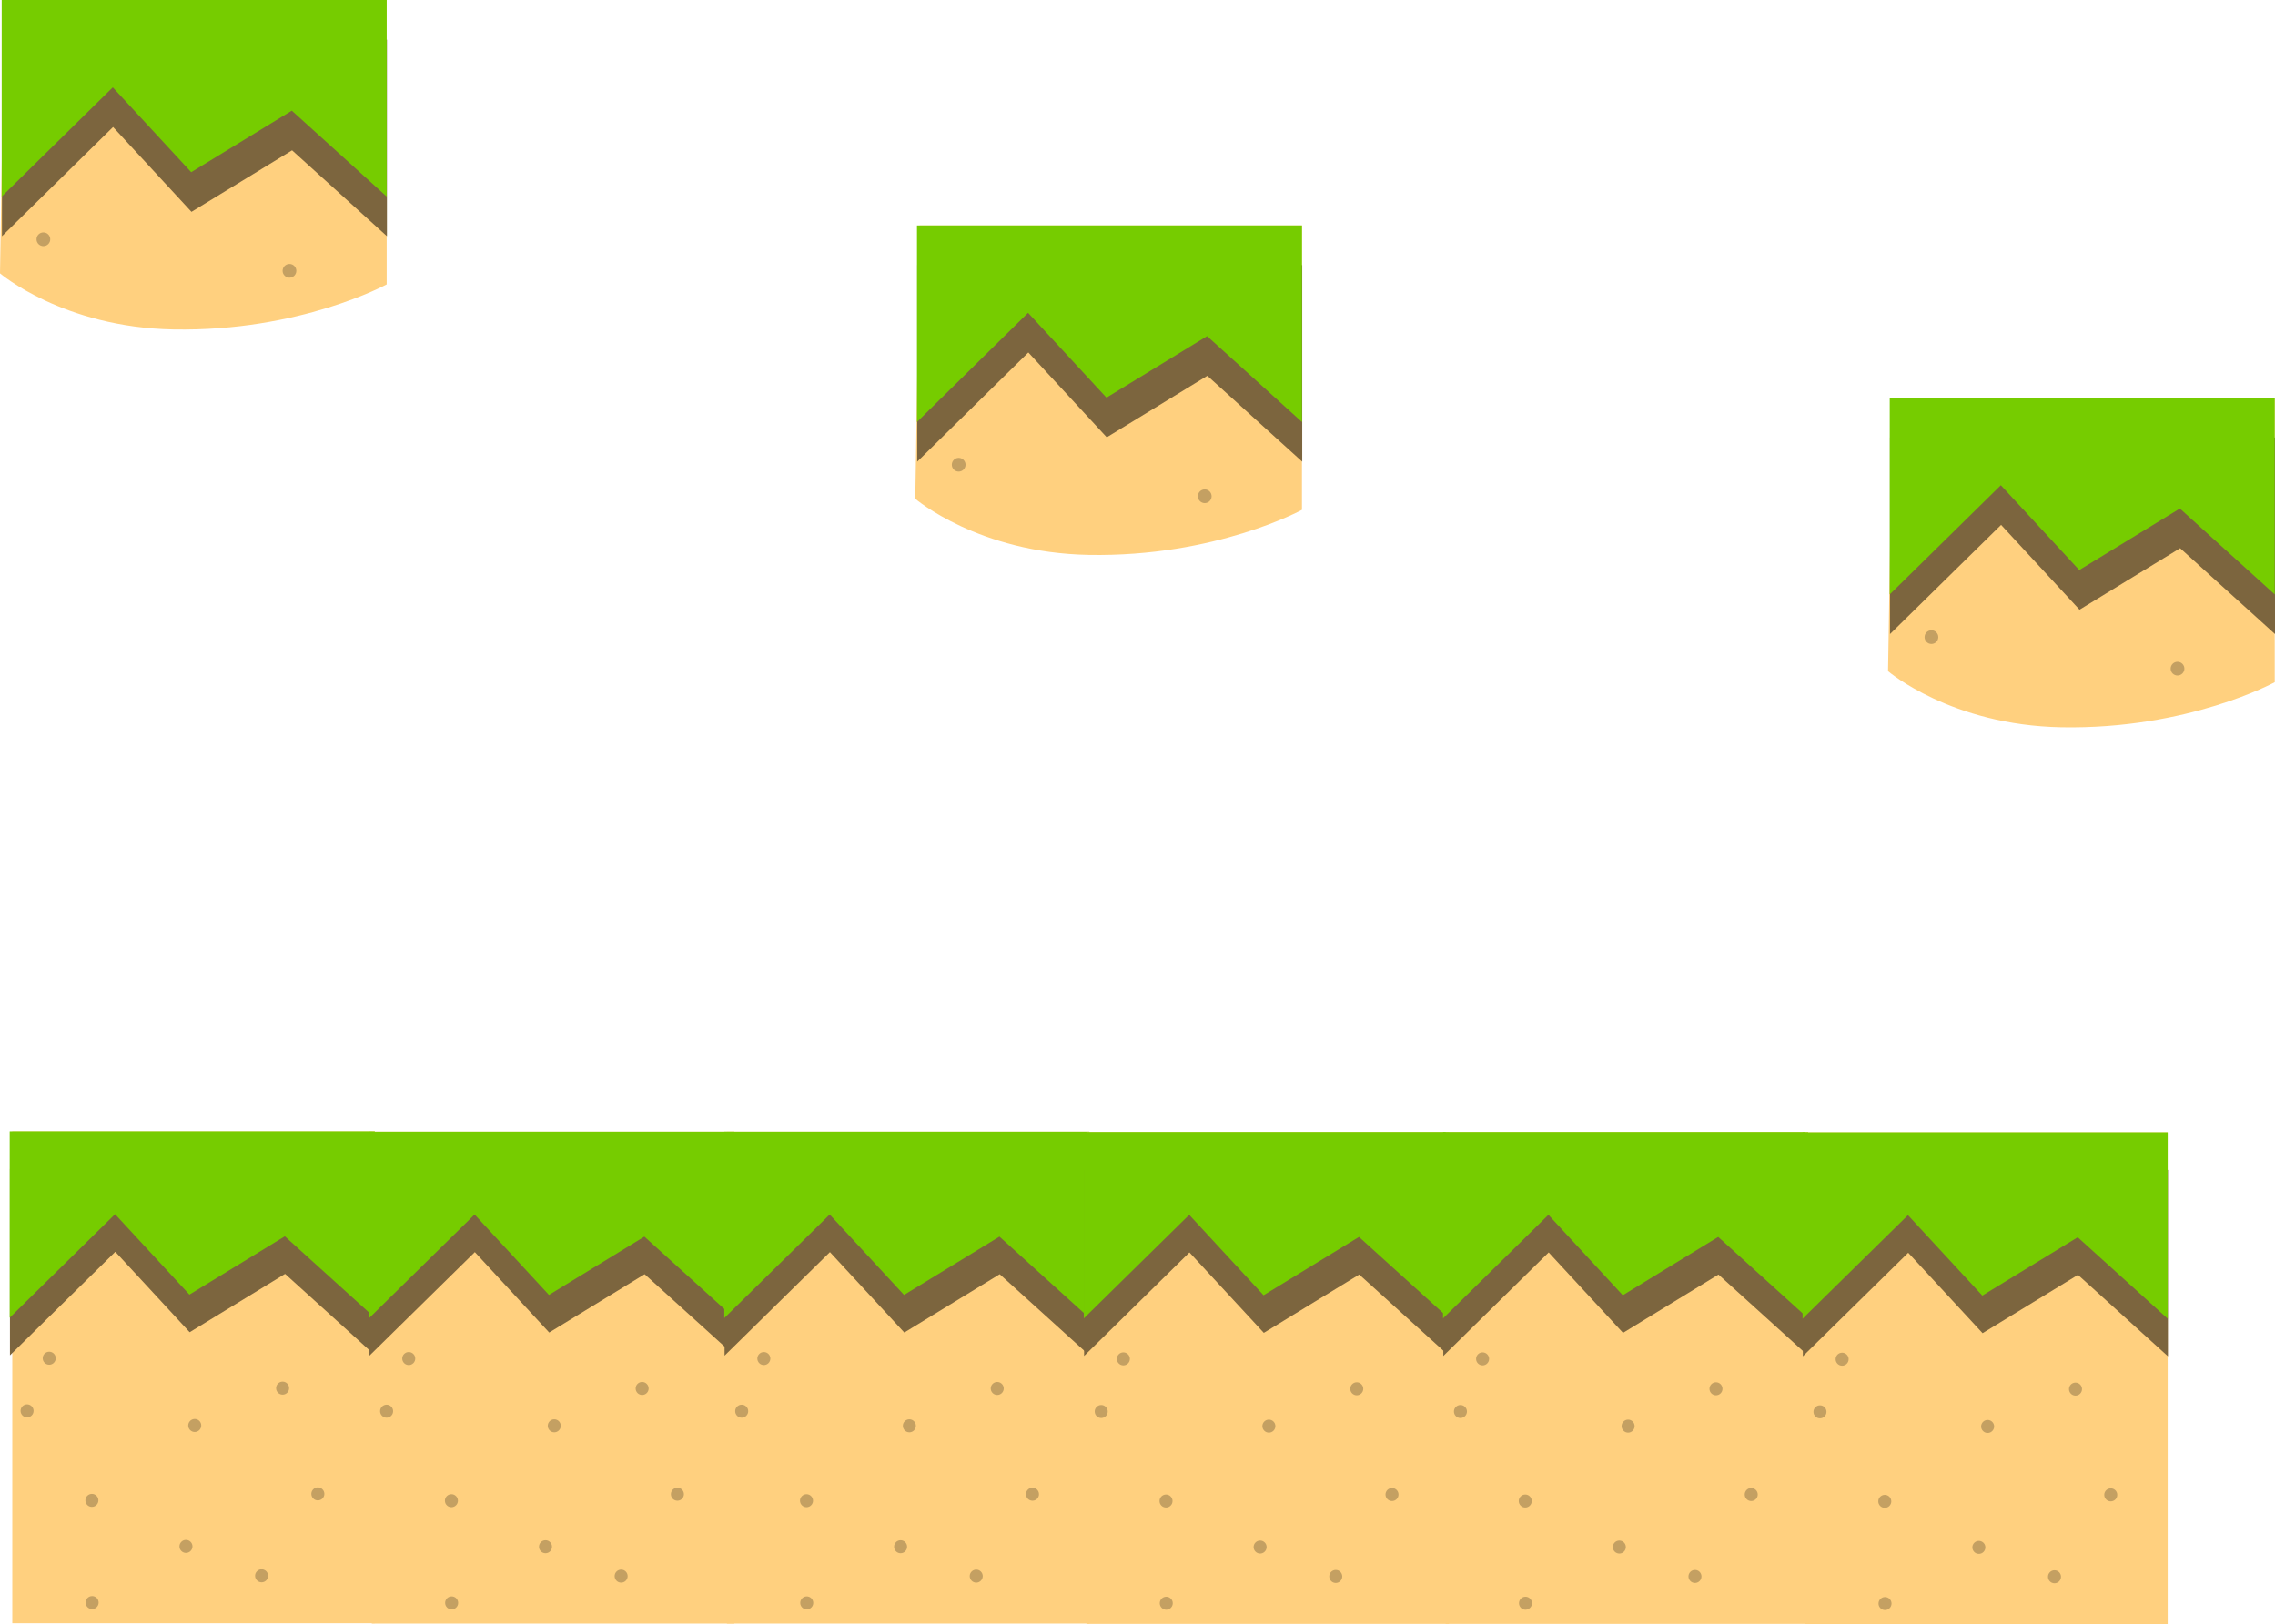 <svg version="1.1" xmlns="http://www.w3.org/2000/svg" xmlns:xlink="http://www.w3.org/1999/xlink" width="514.514" height="367.405" viewBox="0,0,514.514,367.405"><g transform="translate(5.099,-10.262)"><g data-paper-data="{&quot;isPaintingLayer&quot;:true}" fill-rule="nonzero" stroke="none" stroke-width="0" stroke-linecap="butt" stroke-linejoin="miter" stroke-miterlimit="10" stroke-dasharray="" stroke-dashoffset="0" style="mix-blend-mode: normal"><path d="M-5.099,72.092l1,-61.83h86.454v64.33c0,0 -19.568,10.721 -48.252,10.192c-24.929,-0.46 -39.202,-12.692 -39.202,-12.692z" fill="#ffd07f"/><path d="M-4.656,63.694v-44.462h87.071v44.462l-21.455,-19.426l-22.754,13.915l-17.735,-19.19z" fill="#7c653e"/><path d="M-4.716,54.724v-44.462h87.071v44.462l-21.455,-19.426l-22.754,13.915l-17.735,-19.19z" fill="#76cc00"/><path d="M3.161,64.385c0,-0.857 0.695,-1.552 1.552,-1.552c0.857,0 1.552,0.695 1.552,1.552c0,0.857 -0.695,1.552 -1.552,1.552c-0.857,0 -1.552,-0.695 -1.552,-1.552z" fill="#c4a062"/><path d="M58.817,71.521c0,-0.857 0.695,-1.552 1.552,-1.552c0.857,0 1.552,0.695 1.552,1.552c0,0.857 -0.695,1.552 -1.552,1.552c-0.857,0 -1.552,-0.695 -1.552,-1.552z" fill="#c4a062"/><path d="M201.901,123.092l1,-61.83h86.454v64.33c0,0 -19.568,10.721 -48.252,10.192c-24.929,-0.46 -39.202,-12.692 -39.202,-12.692z" fill="#ffd07f"/><path d="M202.344,114.694v-44.462h87.071v44.462l-21.455,-19.426l-22.754,13.915l-17.735,-19.19z" fill="#7c653e"/><path d="M202.284,105.724v-44.462h87.071v44.462l-21.455,-19.426l-22.754,13.915l-17.735,-19.19z" fill="#76cc00"/><path d="M210.161,115.385c0,-0.857 0.695,-1.552 1.552,-1.552c0.857,0 1.552,0.695 1.552,1.552c0,0.857 -0.695,1.552 -1.552,1.552c-0.857,0 -1.552,-0.695 -1.552,-1.552z" fill="#c4a062"/><path d="M265.817,122.521c0,-0.857 0.695,-1.552 1.552,-1.552c0.857,0 1.552,0.695 1.552,1.552c0,0.857 -0.695,1.552 -1.552,1.552c-0.857,0 -1.552,-0.695 -1.552,-1.552z" fill="#c4a062"/><g><path d="M421.901,162.092l1,-61.83h86.454v64.33c0,0 -19.568,10.721 -48.252,10.192c-24.929,-0.46 -39.202,-12.692 -39.202,-12.692z" fill="#ffd07f"/><path d="M422.344,153.694v-44.462h87.071v44.462l-21.455,-19.426l-22.754,13.915l-17.735,-19.19z" fill="#7c653e"/><path d="M422.284,144.724v-44.462h87.071v44.462l-21.455,-19.426l-22.754,13.915l-17.735,-19.19z" fill="#76cc00"/><path d="M430.161,154.385c0,-0.857 0.695,-1.552 1.552,-1.552c0.857,0 1.552,0.695 1.552,1.552c0,0.857 -0.695,1.552 -1.552,1.552c-0.857,0 -1.552,-0.695 -1.552,-1.552z" fill="#c4a062"/><path d="M485.817,161.521c0,-0.857 0.695,-1.552 1.552,-1.552c0.857,0 1.552,0.695 1.552,1.552c0,0.857 -0.695,1.552 -1.552,1.552c-0.857,0 -1.552,-0.695 -1.552,-1.552z" fill="#c4a062"/></g><g><path d="M-2.321,377.448v-111.27h81.988v111.27z" fill="#ffd07f"/><path d="M-2.85,316.851v-42.165h82.574v42.165l-20.346,-18.423l-21.578,13.196l-16.819,-18.199z" fill="#7c653e"/><path d="M-2.907,308.344v-42.165h82.574v42.165l-20.346,-18.423l-21.578,13.196l-16.819,-18.199z" fill="#76cc00"/><path d="M4.563,317.506c0,-0.813 0.659,-1.472 1.472,-1.472c0.813,0 1.472,0.659 1.472,1.472c0,0.813 -0.659,1.472 -1.472,1.472c-0.813,0 -1.472,-0.659 -1.472,-1.472z" fill="#c4a062"/><path d="M37.472,332.723c0,-0.813 0.659,-1.472 1.472,-1.472c0.813,0 1.472,0.659 1.472,1.472c0,0.813 -0.659,1.472 -1.472,1.472c-0.813,0 -1.472,-0.659 -1.472,-1.472z" fill="#c4a062"/><path d="M57.345,324.274c0,-0.813 0.659,-1.472 1.472,-1.472c0.813,0 1.472,0.659 1.472,1.472c0,0.813 -0.659,1.472 -1.472,1.472c-0.813,0 -1.472,-0.659 -1.472,-1.472z" fill="#c4a062"/><path d="M14.211,349.655c0,-0.813 0.659,-1.472 1.472,-1.472c0.813,0 1.472,0.659 1.472,1.472c0,0.813 -0.659,1.472 -1.472,1.472c-0.813,0 -1.472,-0.659 -1.472,-1.472z" fill="#c4a062"/><path d="M-0.446,329.412c0,-0.813 0.659,-1.472 1.472,-1.472c0.813,0 1.472,0.659 1.472,1.472c0,0.813 -0.659,1.472 -1.472,1.472c-0.813,0 -1.472,-0.659 -1.472,-1.472z" fill="#c4a062"/><path d="M35.488,360.07c0,-0.813 0.659,-1.472 1.472,-1.472c0.813,0 1.472,0.659 1.472,1.472c0,0.813 -0.659,1.472 -1.472,1.472c-0.813,0 -1.472,-0.659 -1.472,-1.472z" fill="#c4a062"/><path d="M65.318,348.189c0,-0.813 0.659,-1.472 1.472,-1.472c0.813,0 1.472,0.659 1.472,1.472c0,0.813 -0.659,1.472 -1.472,1.472c-0.813,0 -1.472,-0.659 -1.472,-1.472z" fill="#c4a062"/><path d="M52.594,366.719c0,-0.813 0.659,-1.472 1.472,-1.472c0.813,0 1.472,0.659 1.472,1.472c0,0.813 -0.659,1.472 -1.472,1.472c-0.813,0 -1.472,-0.659 -1.472,-1.472z" fill="#c4a062"/><path d="M14.264,372.773c0,-0.813 0.659,-1.472 1.472,-1.472c0.813,0 1.472,0.659 1.472,1.472c0,0.813 -0.659,1.472 -1.472,1.472c-0.813,0 -1.472,-0.659 -1.472,-1.472z" fill="#c4a062"/></g><g><path d="M78.991,377.521v-111.27h81.988v111.27z" fill="#ffd07f"/><path d="M78.462,316.923v-42.165h82.574v42.165l-20.346,-18.423l-21.578,13.196l-16.819,-18.199z" fill="#7c653e"/><path d="M78.405,308.416v-42.165h82.574v42.165l-20.346,-18.423l-21.578,13.196l-16.819,-18.199z" fill="#76cc00"/><path d="M85.875,317.579c0,-0.813 0.659,-1.472 1.472,-1.472c0.813,0 1.472,0.659 1.472,1.472c0,0.813 -0.659,1.472 -1.472,1.472c-0.813,0 -1.472,-0.659 -1.472,-1.472z" fill="#c4a062"/><path d="M118.784,332.796c0,-0.813 0.659,-1.472 1.472,-1.472c0.813,0 1.472,0.659 1.472,1.472c0,0.813 -0.659,1.472 -1.472,1.472c-0.813,0 -1.472,-0.659 -1.472,-1.472z" fill="#c4a062"/><path d="M138.656,324.346c0,-0.813 0.659,-1.472 1.472,-1.472c0.813,0 1.472,0.659 1.472,1.472c0,0.813 -0.659,1.472 -1.472,1.472c-0.813,0 -1.472,-0.659 -1.472,-1.472z" fill="#c4a062"/><path d="M95.523,349.728c0,-0.813 0.659,-1.472 1.472,-1.472c0.813,0 1.472,0.659 1.472,1.472c0,0.813 -0.659,1.472 -1.472,1.472c-0.813,0 -1.472,-0.659 -1.472,-1.472z" fill="#c4a062"/><path d="M80.866,329.485c0,-0.813 0.659,-1.472 1.472,-1.472c0.813,0 1.472,0.659 1.472,1.472c0,0.813 -0.659,1.472 -1.472,1.472c-0.813,0 -1.472,-0.659 -1.472,-1.472z" fill="#c4a062"/><path d="M116.8,360.143c0,-0.813 0.659,-1.472 1.472,-1.472c0.813,0 1.472,0.659 1.472,1.472c0,0.813 -0.659,1.472 -1.472,1.472c-0.813,0 -1.472,-0.659 -1.472,-1.472z" fill="#c4a062"/><path d="M146.63,348.261c0,-0.813 0.659,-1.472 1.472,-1.472c0.813,0 1.472,0.659 1.472,1.472c0,0.813 -0.659,1.472 -1.472,1.472c-0.813,0 -1.472,-0.659 -1.472,-1.472z" fill="#c4a062"/><path d="M133.906,366.791c0,-0.813 0.659,-1.472 1.472,-1.472c0.813,0 1.472,0.659 1.472,1.472c0,0.813 -0.659,1.472 -1.472,1.472c-0.813,0 -1.472,-0.659 -1.472,-1.472z" fill="#c4a062"/><path d="M95.576,372.846c0,-0.813 0.659,-1.472 1.472,-1.472c0.813,0 1.472,0.659 1.472,1.472c0,0.813 -0.659,1.472 -1.472,1.472c-0.813,0 -1.472,-0.659 -1.472,-1.472z" fill="#c4a062"/></g><g><path d="M159.296,377.521v-111.27h81.988v111.27z" fill="#ffd07f"/><path d="M158.767,316.923v-42.165h82.574v42.165l-20.346,-18.423l-21.578,13.196l-16.819,-18.199z" fill="#7c653e"/><path d="M158.71,308.416v-42.165h82.574v42.165l-20.346,-18.423l-21.578,13.196l-16.819,-18.199z" fill="#76cc00"/><path d="M166.181,317.579c0,-0.813 0.659,-1.472 1.472,-1.472c0.813,0 1.472,0.659 1.472,1.472c0,0.813 -0.659,1.472 -1.472,1.472c-0.813,0 -1.472,-0.659 -1.472,-1.472z" fill="#c4a062"/><path d="M199.089,332.796c0,-0.813 0.659,-1.472 1.472,-1.472c0.813,0 1.472,0.659 1.472,1.472c0,0.813 -0.659,1.472 -1.472,1.472c-0.813,0 -1.472,-0.659 -1.472,-1.472z" fill="#c4a062"/><path d="M218.962,324.346c0,-0.813 0.659,-1.472 1.472,-1.472c0.813,0 1.472,0.659 1.472,1.472c0,0.813 -0.659,1.472 -1.472,1.472c-0.813,0 -1.472,-0.659 -1.472,-1.472z" fill="#c4a062"/><path d="M175.828,349.728c0,-0.813 0.659,-1.472 1.472,-1.472c0.813,0 1.472,0.659 1.472,1.472c0,0.813 -0.659,1.472 -1.472,1.472c-0.813,0 -1.472,-0.659 -1.472,-1.472z" fill="#c4a062"/><path d="M161.171,329.485c0,-0.813 0.659,-1.472 1.472,-1.472c0.813,0 1.472,0.659 1.472,1.472c0,0.813 -0.659,1.472 -1.472,1.472c-0.813,0 -1.472,-0.659 -1.472,-1.472z" fill="#c4a062"/><path d="M197.106,360.143c0,-0.813 0.659,-1.472 1.472,-1.472c0.813,0 1.472,0.659 1.472,1.472c0,0.813 -0.659,1.472 -1.472,1.472c-0.813,0 -1.472,-0.659 -1.472,-1.472z" fill="#c4a062"/><path d="M226.935,348.261c0,-0.813 0.659,-1.472 1.472,-1.472c0.813,0 1.472,0.659 1.472,1.472c0,0.813 -0.659,1.472 -1.472,1.472c-0.813,0 -1.472,-0.659 -1.472,-1.472z" fill="#c4a062"/><path d="M214.212,366.791c0,-0.813 0.659,-1.472 1.472,-1.472c0.813,0 1.472,0.659 1.472,1.472c0,0.813 -0.659,1.472 -1.472,1.472c-0.813,0 -1.472,-0.659 -1.472,-1.472z" fill="#c4a062"/><path d="M175.882,372.846c0,-0.813 0.659,-1.472 1.472,-1.472c0.813,0 1.472,0.659 1.472,1.472c0,0.813 -0.659,1.472 -1.472,1.472c-0.813,0 -1.472,-0.659 -1.472,-1.472z" fill="#c4a062"/></g><g><path d="M240.608,377.594v-111.27h81.988v111.27z" fill="#ffd07f"/><path d="M240.079,316.996v-42.165h82.574v42.165l-20.346,-18.423l-21.578,13.196l-16.819,-18.199z" fill="#7c653e"/><path d="M240.022,308.489v-42.165h82.574v42.165l-20.346,-18.423l-21.578,13.196l-16.819,-18.199z" fill="#76cc00"/><path d="M247.493,317.651c0,-0.813 0.659,-1.472 1.472,-1.472c0.813,0 1.472,0.659 1.472,1.472c0,0.813 -0.659,1.472 -1.472,1.472c-0.813,0 -1.472,-0.659 -1.472,-1.472z" fill="#c4a062"/><path d="M280.401,332.868c0,-0.813 0.659,-1.472 1.472,-1.472c0.813,0 1.472,0.659 1.472,1.472c0,0.813 -0.659,1.472 -1.472,1.472c-0.813,0 -1.472,-0.659 -1.472,-1.472z" fill="#c4a062"/><path d="M300.274,324.419c0,-0.813 0.659,-1.472 1.472,-1.472c0.813,0 1.472,0.659 1.472,1.472c0,0.813 -0.659,1.472 -1.472,1.472c-0.813,0 -1.472,-0.659 -1.472,-1.472z" fill="#c4a062"/><path d="M257.14,349.801c0,-0.813 0.659,-1.472 1.472,-1.472c0.813,0 1.472,0.659 1.472,1.472c0,0.813 -0.659,1.472 -1.472,1.472c-0.813,0 -1.472,-0.659 -1.472,-1.472z" fill="#c4a062"/><path d="M242.483,329.557c0,-0.813 0.659,-1.472 1.472,-1.472c0.813,0 1.472,0.659 1.472,1.472c0,0.813 -0.659,1.472 -1.472,1.472c-0.813,0 -1.472,-0.659 -1.472,-1.472z" fill="#c4a062"/><path d="M278.418,360.216c0,-0.813 0.659,-1.472 1.472,-1.472c0.813,0 1.472,0.659 1.472,1.472c0,0.813 -0.659,1.472 -1.472,1.472c-0.813,0 -1.472,-0.659 -1.472,-1.472z" fill="#c4a062"/><path d="M308.247,348.334c0,-0.813 0.659,-1.472 1.472,-1.472c0.813,0 1.472,0.659 1.472,1.472c0,0.813 -0.659,1.472 -1.472,1.472c-0.813,0 -1.472,-0.659 -1.472,-1.472z" fill="#c4a062"/><path d="M295.524,366.864c0,-0.813 0.659,-1.472 1.472,-1.472c0.813,0 1.472,0.659 1.472,1.472c0,0.813 -0.659,1.472 -1.472,1.472c-0.813,0 -1.472,-0.659 -1.472,-1.472z" fill="#c4a062"/><path d="M257.194,372.919c0,-0.813 0.659,-1.472 1.472,-1.472c0.813,0 1.472,0.659 1.472,1.472c0,0.813 -0.659,1.472 -1.472,1.472c-0.813,0 -1.472,-0.659 -1.472,-1.472z" fill="#c4a062"/></g><g><path d="M321.847,377.594v-111.27h81.988v111.27z" fill="#ffd07f"/><path d="M321.318,316.996v-42.165h82.574v42.165l-20.346,-18.423l-21.578,13.196l-16.819,-18.199z" fill="#7c653e"/><path d="M321.262,308.489v-42.165h82.574v42.165l-20.346,-18.423l-21.578,13.196l-16.819,-18.199z" fill="#76cc00"/><path d="M328.732,317.651c0,-0.813 0.659,-1.472 1.472,-1.472c0.813,0 1.472,0.659 1.472,1.472c0,0.813 -0.659,1.472 -1.472,1.472c-0.813,0 -1.472,-0.659 -1.472,-1.472z" fill="#c4a062"/><path d="M361.64,332.868c0,-0.813 0.659,-1.472 1.472,-1.472c0.813,0 1.472,0.659 1.472,1.472c0,0.813 -0.659,1.472 -1.472,1.472c-0.813,0 -1.472,-0.659 -1.472,-1.472z" fill="#c4a062"/><path d="M381.513,324.419c0,-0.813 0.659,-1.472 1.472,-1.472c0.813,0 1.472,0.659 1.472,1.472c0,0.813 -0.659,1.472 -1.472,1.472c-0.813,0 -1.472,-0.659 -1.472,-1.472z" fill="#c4a062"/><path d="M338.379,349.801c0,-0.813 0.659,-1.472 1.472,-1.472c0.813,0 1.472,0.659 1.472,1.472c0,0.813 -0.659,1.472 -1.472,1.472c-0.813,0 -1.472,-0.659 -1.472,-1.472z" fill="#c4a062"/><path d="M323.722,329.557c0,-0.813 0.659,-1.472 1.472,-1.472c0.813,0 1.472,0.659 1.472,1.472c0,0.813 -0.659,1.472 -1.472,1.472c-0.813,0 -1.472,-0.659 -1.472,-1.472z" fill="#c4a062"/><path d="M359.657,360.216c0,-0.813 0.659,-1.472 1.472,-1.472c0.813,0 1.472,0.659 1.472,1.472c0,0.813 -0.659,1.472 -1.472,1.472c-0.813,0 -1.472,-0.659 -1.472,-1.472z" fill="#c4a062"/><path d="M389.486,348.334c0,-0.813 0.659,-1.472 1.472,-1.472c0.813,0 1.472,0.659 1.472,1.472c0,0.813 -0.659,1.472 -1.472,1.472c-0.813,0 -1.472,-0.659 -1.472,-1.472z" fill="#c4a062"/><path d="M376.763,366.864c0,-0.813 0.659,-1.472 1.472,-1.472c0.813,0 1.472,0.659 1.472,1.472c0,0.813 -0.659,1.472 -1.472,1.472c-0.813,0 -1.472,-0.659 -1.472,-1.472z" fill="#c4a062"/><path d="M338.433,372.919c0,-0.813 0.659,-1.472 1.472,-1.472c0.813,0 1.472,0.659 1.472,1.472c0,0.813 -0.659,1.472 -1.472,1.472c-0.813,0 -1.472,-0.659 -1.472,-1.472z" fill="#c4a062"/></g><g><path d="M403.159,377.666v-111.27h81.988v111.27z" fill="#ffd07f"/><path d="M402.63,317.069v-42.165h82.574v42.165l-20.346,-18.423l-21.578,13.196l-16.819,-18.199z" fill="#7c653e"/><path d="M402.574,308.562v-42.165h82.574v42.165l-20.346,-18.423l-21.578,13.196l-16.819,-18.199z" fill="#76cc00"/><path d="M410.044,317.724c0,-0.813 0.659,-1.472 1.472,-1.472c0.813,0 1.472,0.659 1.472,1.472c0,0.813 -0.659,1.472 -1.472,1.472c-0.813,0 -1.472,-0.659 -1.472,-1.472z" fill="#c4a062"/><path d="M442.952,332.941c0,-0.813 0.659,-1.472 1.472,-1.472c0.813,0 1.472,0.659 1.472,1.472c0,0.813 -0.659,1.472 -1.472,1.472c-0.813,0 -1.472,-0.659 -1.472,-1.472z" fill="#c4a062"/><path d="M462.825,324.492c0,-0.813 0.659,-1.472 1.472,-1.472c0.813,0 1.472,0.659 1.472,1.472c0,0.813 -0.659,1.472 -1.472,1.472c-0.813,0 -1.472,-0.659 -1.472,-1.472z" fill="#c4a062"/><path d="M419.691,349.874c0,-0.813 0.659,-1.472 1.472,-1.472c0.813,0 1.472,0.659 1.472,1.472c0,0.813 -0.659,1.472 -1.472,1.472c-0.813,0 -1.472,-0.659 -1.472,-1.472z" fill="#c4a062"/><path d="M405.034,329.63c0,-0.813 0.659,-1.472 1.472,-1.472c0.813,0 1.472,0.659 1.472,1.472c0,0.813 -0.659,1.472 -1.472,1.472c-0.813,0 -1.472,-0.659 -1.472,-1.472z" fill="#c4a062"/><path d="M440.969,360.288c0,-0.813 0.659,-1.472 1.472,-1.472c0.813,0 1.472,0.659 1.472,1.472c0,0.813 -0.659,1.472 -1.472,1.472c-0.813,0 -1.472,-0.659 -1.472,-1.472z" fill="#c4a062"/><path d="M470.798,348.407c0,-0.813 0.659,-1.472 1.472,-1.472c0.813,0 1.472,0.659 1.472,1.472c0,0.813 -0.659,1.472 -1.472,1.472c-0.813,0 -1.472,-0.659 -1.472,-1.472z" fill="#c4a062"/><path d="M458.075,366.937c0,-0.813 0.659,-1.472 1.472,-1.472c0.813,0 1.472,0.659 1.472,1.472c0,0.813 -0.659,1.472 -1.472,1.472c-0.813,0 -1.472,-0.659 -1.472,-1.472z" fill="#c4a062"/><path d="M419.745,372.992c0,-0.813 0.659,-1.472 1.472,-1.472c0.813,0 1.472,0.659 1.472,1.472c0,0.813 -0.659,1.472 -1.472,1.472c-0.813,0 -1.472,-0.659 -1.472,-1.472z" fill="#c4a062"/></g></g></g></svg>